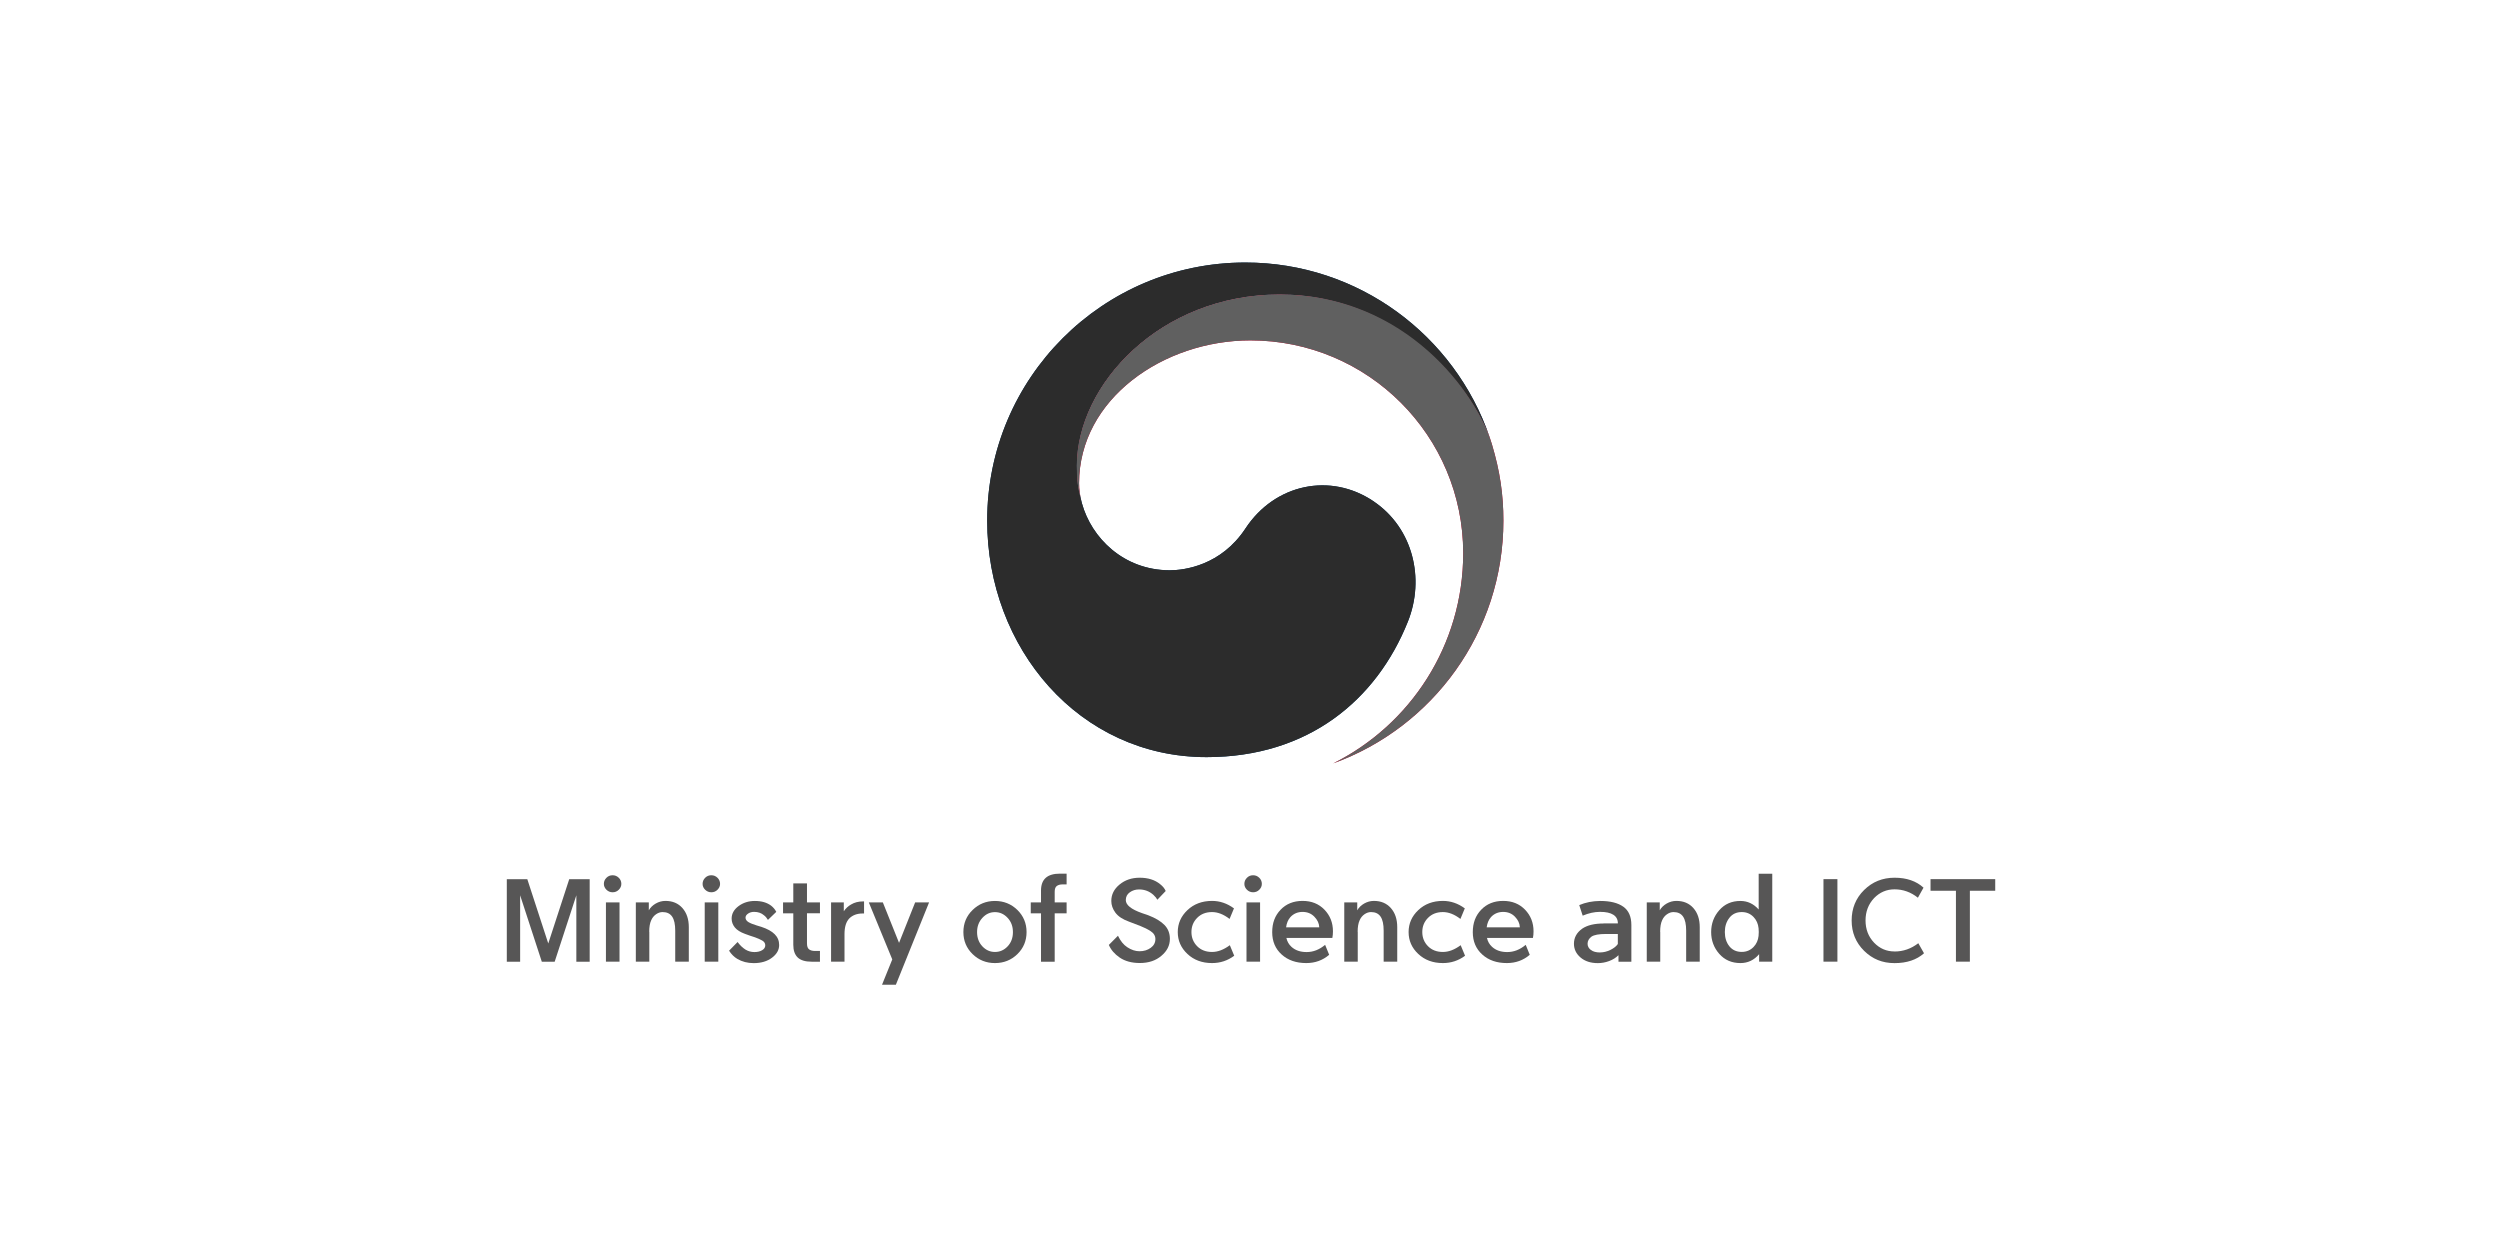<svg width="900" height="450" viewBox="0 0 900 450" fill="none" xmlns="http://www.w3.org/2000/svg">
<path d="M494.61 180.554C478.939 169.9 458.886 174.245 448.359 190.262C439.56 203.625 426.288 205.297 421.143 205.297C404.399 205.297 392.927 193.516 389.528 181.317C389.491 181.19 389.473 181.099 389.437 180.972C389.4 180.845 389.364 180.699 389.328 180.554C388 175.481 387.655 173.045 387.655 167.627C387.655 138.466 417.562 105.996 460.667 105.996C503.773 105.996 530.044 139.593 536.552 158.264C536.443 157.937 536.334 157.61 536.225 157.283C523.699 120.777 489.065 94.506 448.305 94.506C397 94.506 355.385 136.103 355.385 187.426C355.385 233.295 388.473 272.565 434.36 272.565C470.958 272.565 495.556 252.039 506.846 223.75C513.045 208.279 508.645 190.098 494.592 180.554H494.61Z" fill="#003863"/>
<path d="M537.134 160.082C531.716 141.865 506.264 106.014 460.667 106.014C417.562 106.014 387.655 138.484 387.655 167.645C387.655 173.045 387.982 175.481 389.327 180.571C388.764 178.353 388.473 176.117 388.473 173.954C388.473 143.574 418.889 122.54 450.141 122.54C492.465 122.54 526.753 156.846 526.753 199.152C526.753 232.313 507.664 261.02 479.938 274.819C515.699 261.892 541.225 227.659 541.225 187.444C541.225 177.935 539.952 169.536 537.134 160.1V160.082Z" fill="#E4032E"/>
<path d="M494.61 180.554C478.939 169.9 458.886 174.245 448.359 190.262C439.56 203.625 426.288 205.297 421.143 205.297C404.399 205.297 392.927 193.516 389.528 181.317C389.491 181.19 389.473 181.099 389.437 180.972C389.4 180.845 389.364 180.699 389.328 180.554C388 175.481 387.655 173.045 387.655 167.627C387.655 138.466 417.562 105.996 460.667 105.996C503.773 105.996 530.044 139.593 536.552 158.265C536.443 157.937 536.334 157.61 536.225 157.283C523.699 120.777 489.065 94.506 448.305 94.506C397 94.506 355.385 136.103 355.385 187.426C355.385 233.295 388.473 272.565 434.36 272.565C470.958 272.565 495.556 252.039 506.846 223.75C513.045 208.279 508.645 190.098 494.592 180.554H494.61Z" fill="#2C2C2C"/>
<path d="M537.134 160.082C531.716 141.865 506.264 106.014 460.667 106.014C417.562 106.014 387.655 138.484 387.655 167.645C387.655 173.045 387.982 175.481 389.327 180.571C388.764 178.353 388.473 176.117 388.473 173.954C388.473 143.574 418.889 122.54 450.141 122.54C492.465 122.54 526.753 156.846 526.753 199.152C526.753 232.313 507.664 261.02 479.938 274.819C515.699 261.892 541.225 227.659 541.225 187.444C541.225 177.935 539.952 169.536 537.134 160.1V160.082Z" fill="#606060"/>
<path d="M212.284 316.508V346.215H207.484V322.307L199.685 346.215H195.049L187.249 322.307V346.215H182.45V316.508H189.831L197.376 339.651L204.921 316.508H212.302H212.284Z" fill="#575656"/>
<path d="M223.683 318.2C223.683 319 223.374 319.69 222.756 320.309C222.138 320.927 221.411 321.218 220.538 321.218C219.666 321.218 218.938 320.909 218.32 320.309C217.702 319.69 217.393 319 217.393 318.2C217.393 317.345 217.702 316.618 218.32 316C218.938 315.382 219.666 315.091 220.538 315.091C221.411 315.091 222.138 315.4 222.756 316C223.374 316.6 223.683 317.345 223.683 318.2ZM218.138 346.197V324.854H223.029V346.197H218.138Z" fill="#575656"/>
<path d="M233.754 335.453V346.197H228.9V324.853H233.572V327.708C234.136 326.708 234.972 325.908 236.063 325.272C237.154 324.653 238.317 324.326 239.572 324.326C242.117 324.326 244.153 325.181 245.68 326.908C247.208 328.635 247.971 330.926 247.971 333.798V346.197H243.081V335.034C243.081 332.762 242.717 331.071 241.972 329.98C241.226 328.889 240.081 328.344 238.536 328.344C237.736 328.344 236.954 328.599 236.19 329.126C235.427 329.653 234.845 330.362 234.445 331.271C233.954 332.326 233.718 333.707 233.718 335.453H233.754Z" fill="#575656"/>
<path d="M259.225 318.2C259.225 319 258.916 319.69 258.298 320.309C257.68 320.927 256.953 321.218 256.08 321.218C255.208 321.218 254.48 320.909 253.862 320.309C253.244 319.709 252.935 319 252.935 318.2C252.935 317.345 253.244 316.618 253.862 316C254.48 315.382 255.208 315.091 256.08 315.091C256.953 315.091 257.68 315.4 258.298 316C258.916 316.618 259.225 317.345 259.225 318.2ZM253.699 346.197V324.854H258.589V346.197H253.699Z" fill="#575656"/>
<path d="M262.479 342.234L265.533 339.125C266.388 340.289 267.333 341.198 268.37 341.852C269.369 342.452 270.442 342.743 271.587 342.743C272.733 342.743 273.587 342.525 274.351 342.089C275.114 341.652 275.496 341.053 275.496 340.325C275.496 339.598 275.133 339.016 274.405 338.598C273.678 338.18 272.806 337.798 271.806 337.435C270.624 337.071 269.424 336.653 268.206 336.198C266.552 335.598 265.333 334.835 264.552 333.889C263.788 332.944 263.388 331.89 263.388 330.69C263.388 328.926 264.224 327.435 265.879 326.199C267.533 324.963 269.497 324.345 271.751 324.345C274.151 324.345 276.114 324.908 277.623 326.054C278.387 326.654 279.005 327.381 279.46 328.272L276.46 331.162C276.06 330.472 275.587 329.926 275.042 329.508C274.096 328.69 272.915 328.272 271.478 328.272C270.642 328.272 269.933 328.472 269.315 328.89C268.697 329.308 268.388 329.799 268.388 330.362C268.388 330.981 268.733 331.508 269.424 331.944C270.115 332.362 271.133 332.78 272.478 333.18C272.969 333.326 273.515 333.489 274.151 333.689C276.242 334.38 277.823 335.253 278.896 336.326C279.969 337.398 280.496 338.689 280.496 340.198C280.496 341.962 279.641 343.489 277.914 344.78C276.205 346.07 274.005 346.725 271.351 346.725C269.115 346.725 267.151 346.216 265.424 345.198C264.279 344.507 263.297 343.543 262.461 342.252L262.479 342.234Z" fill="#575656"/>
<path d="M290.514 317.999V324.853H295.186V328.78H290.514V339.652C290.514 340.67 290.769 341.379 291.259 341.761C291.768 342.143 292.459 342.343 293.386 342.343H295.186V346.215H292.223C289.914 346.215 288.223 345.706 287.169 344.688C286.114 343.67 285.587 342.143 285.587 340.125V328.798H281.896V324.871H285.587V318.017H290.514V317.999Z" fill="#575656"/>
<path d="M299.186 346.197V324.853H303.768V328.053C304.477 326.999 305.349 326.199 306.386 325.617C307.622 324.871 309.058 324.508 310.713 324.508H311.058V328.853H310.549C308.513 328.853 306.895 329.471 305.695 330.689C304.586 331.889 304.022 333.743 304.022 336.271V346.197H299.168H299.186Z" fill="#575656"/>
<path d="M321.221 345.397L312.767 324.854H317.821L323.657 339.434L329.457 324.854H334.474L322.512 354.506H317.53L321.221 345.379V345.397Z" fill="#575656"/>
<path d="M358.182 346.707C355.036 346.707 352.346 345.634 350.146 343.489C347.928 341.343 346.819 338.689 346.819 335.544C346.819 332.399 347.928 329.726 350.146 327.581C352.364 325.417 355.036 324.345 358.182 324.345C361.327 324.345 364.036 325.417 366.254 327.581C368.454 329.744 369.563 332.399 369.563 335.544C369.563 338.689 368.454 341.343 366.254 343.489C364.054 345.634 361.363 346.707 358.182 346.707ZM358.182 342.707C359.963 342.707 361.472 342.034 362.745 340.689C364.017 339.344 364.654 337.635 364.654 335.562C364.654 333.489 364.017 331.799 362.745 330.435C361.472 329.053 359.945 328.363 358.182 328.363C356.418 328.363 354.927 329.053 353.655 330.435C352.382 331.817 351.746 333.526 351.746 335.562C351.746 337.598 352.382 339.344 353.655 340.689C354.927 342.034 356.436 342.707 358.182 342.707Z" fill="#575656"/>
<path d="M374.762 320.599C374.762 318.581 375.326 317.054 376.453 316.036C377.58 315.018 379.307 314.509 381.616 314.509H383.979V318.381H382.561C381.652 318.381 380.943 318.581 380.434 318.963C379.925 319.345 379.689 320.054 379.689 321.072V324.872H383.979V328.799H379.689V346.234H374.762V328.799H371.071V324.872H374.762V320.617V320.599Z" fill="#575656"/>
<path d="M399.16 340.196L402.469 336.869C403.36 338.741 404.469 340.123 405.814 340.996C407.269 341.959 408.741 342.45 410.232 342.45C411.814 342.45 413.141 342.032 414.268 341.214C415.377 340.414 415.941 339.359 415.941 338.069C415.941 336.905 415.377 335.96 414.25 335.233C413.123 334.505 411.905 333.887 410.577 333.378C409.268 332.887 407.887 332.378 406.451 331.796C404.16 330.978 402.524 329.887 401.542 328.56C400.56 327.233 400.069 325.815 400.069 324.342C400.069 322.034 401.051 320.07 403.033 318.434C405.014 316.798 407.414 315.979 410.287 315.979C413.286 315.979 415.741 316.743 417.631 318.288C418.595 319.034 419.268 319.852 419.649 320.761L416.65 323.906C416.395 323.397 415.922 322.815 415.232 322.161C413.777 320.852 412.05 320.197 410.05 320.197C408.796 320.197 407.687 320.543 406.723 321.234C405.76 321.924 405.287 322.852 405.287 324.033C405.287 325.797 407.232 327.36 411.123 328.724C411.832 328.942 412.577 329.215 413.359 329.488C415.959 330.487 417.904 331.651 419.213 332.996C420.522 334.342 421.158 336.014 421.158 337.996C421.158 340.359 420.14 342.377 418.104 344.086C416.104 345.814 413.523 346.686 410.341 346.686C407.432 346.686 405.014 346.032 403.087 344.723C401.233 343.45 399.924 341.923 399.178 340.159L399.16 340.196Z" fill="#575656"/>
<path d="M423.994 335.543C423.994 332.471 425.158 329.835 427.485 327.635C429.812 325.435 432.775 324.326 436.339 324.326C439.138 324.326 441.775 325.217 444.229 327.017L442.647 330.817C440.502 329.162 438.393 328.344 436.339 328.344C434.139 328.344 432.357 329.035 430.975 330.435C429.594 331.835 428.921 333.525 428.921 335.543C428.921 337.561 429.612 339.252 430.975 340.634C432.339 342.016 434.139 342.707 436.339 342.707C438.429 342.707 440.556 341.888 442.738 340.27L444.32 344.07C441.938 345.834 439.284 346.706 436.339 346.706C432.757 346.706 429.812 345.615 427.485 343.434C425.158 341.252 423.994 338.616 423.994 335.543Z" fill="#575656"/>
<path d="M454.264 318.2C454.264 319 453.955 319.69 453.337 320.309C452.719 320.927 451.991 321.218 451.119 321.218C450.246 321.218 449.519 320.909 448.901 320.309C448.283 319.69 447.974 319 447.974 318.2C447.974 317.345 448.283 316.618 448.901 316C449.519 315.382 450.246 315.091 451.119 315.091C451.991 315.091 452.719 315.4 453.337 316C453.955 316.6 454.264 317.345 454.264 318.2ZM448.737 346.197V324.854H453.628V346.197H448.737Z" fill="#575656"/>
<path d="M463.101 337.671C463.392 338.98 464.01 340.034 464.937 340.87C466.319 342.125 468.119 342.743 470.391 342.743C472.773 342.743 474.973 341.87 477.045 340.143L478.5 343.725C476.191 345.706 473.446 346.706 470.264 346.706C466.628 346.706 463.683 345.688 461.41 343.634C459.138 341.598 457.992 338.907 457.992 335.58C457.992 332.253 458.992 329.617 461.01 327.508C463.028 325.399 465.664 324.326 468.919 324.326C472.173 324.326 474.755 325.381 476.791 327.471C478.827 329.58 479.863 332.18 479.863 335.271C479.863 336.125 479.79 336.925 479.645 337.652H463.083L463.101 337.671ZM463.01 333.835H474.936C474.882 332.435 474.3 331.18 473.173 330.017C472.064 328.871 470.646 328.289 468.919 328.289C467.191 328.289 465.683 328.908 464.537 330.162C463.701 331.107 463.192 332.326 462.992 333.835H463.01Z" fill="#575656"/>
<path d="M488.789 335.453V346.197H483.935V324.853H488.607V327.708C489.171 326.708 490.007 325.908 491.098 325.272C492.189 324.653 493.352 324.326 494.607 324.326C497.152 324.326 499.188 325.181 500.716 326.908C502.243 328.635 503.006 330.926 503.006 333.798V346.197H498.116V335.034C498.116 332.762 497.752 331.071 497.007 329.98C496.261 328.889 495.116 328.344 493.571 328.344C492.771 328.344 491.989 328.599 491.225 329.126C490.462 329.653 489.88 330.362 489.48 331.271C488.989 332.326 488.753 333.707 488.753 335.453H488.789Z" fill="#575656"/>
<path d="M507.097 335.543C507.097 332.471 508.26 329.835 510.587 327.635C512.914 325.435 515.878 324.326 519.441 324.326C522.241 324.326 524.877 325.217 527.331 327.017L525.75 330.817C523.604 329.162 521.496 328.344 519.441 328.344C517.241 328.344 515.46 329.035 514.078 330.435C512.696 331.835 512.024 333.525 512.024 335.543C512.024 337.561 512.714 339.252 514.078 340.634C515.441 342.016 517.241 342.707 519.441 342.707C521.532 342.707 523.659 341.888 525.841 340.27L527.422 344.07C525.041 345.834 522.386 346.706 519.441 346.706C515.86 346.706 512.914 345.615 510.587 343.434C508.26 341.252 507.097 338.616 507.097 335.543Z" fill="#575656"/>
<path d="M535.313 337.671C535.604 338.98 536.222 340.034 537.149 340.87C538.531 342.125 540.331 342.743 542.603 342.743C544.985 342.743 547.185 341.87 549.257 340.143L550.712 343.725C548.403 345.706 545.657 346.706 542.476 346.706C538.84 346.706 535.895 345.688 533.622 343.634C531.349 341.598 530.204 338.907 530.204 335.58C530.204 332.253 531.204 329.617 533.222 327.508C535.24 325.399 537.876 324.326 541.131 324.326C544.385 324.326 546.966 325.381 549.003 327.471C551.039 329.58 552.075 332.18 552.075 335.271C552.075 336.125 552.002 336.925 551.857 337.652H535.295L535.313 337.671ZM535.222 333.835H547.148C547.094 332.435 546.512 331.18 545.385 330.017C544.276 328.871 542.858 328.289 541.131 328.289C539.403 328.289 537.894 328.908 536.749 330.162C535.913 331.107 535.404 332.326 535.204 333.835H535.222Z" fill="#575656"/>
<path d="M577.382 332.435H582.437C582.437 331.035 581.891 329.999 580.8 329.308C579.71 328.617 578.146 328.272 576.073 328.272H575.946C574.001 328.272 571.946 328.726 569.765 329.635L568.529 325.836C570.783 324.872 573.274 324.381 576.001 324.345H576.092C579.691 324.345 582.455 325.036 584.4 326.417C586.327 327.799 587.291 329.981 587.291 332.999V346.216H582.655V343.87C581.746 344.78 580.619 345.489 579.291 345.979C577.964 346.47 576.619 346.725 575.237 346.725C572.656 346.725 570.583 346.052 569.001 344.707C567.42 343.361 566.62 341.707 566.62 339.744C566.62 337.562 567.601 335.744 569.583 334.326C571.419 333.071 574.019 332.453 577.382 332.453V332.435ZM576.037 342.871C577.292 342.871 578.546 342.561 579.764 341.962C581 341.343 581.873 340.653 582.418 339.853V336.235H578.091C575.637 336.235 573.91 336.544 572.946 337.18C572.001 337.889 571.528 338.744 571.528 339.744C571.528 340.653 571.928 341.398 572.728 341.998C573.528 342.598 574.637 342.889 576.037 342.889V342.871Z" fill="#575656"/>
<path d="M597.69 335.453V346.197H592.836V324.853H597.508V327.708C598.072 326.708 598.908 325.908 599.999 325.272C601.09 324.653 602.253 324.326 603.508 324.326C606.053 324.326 608.089 325.181 609.616 326.908C611.144 328.635 611.907 330.926 611.907 333.798V346.197H607.017V335.034C607.017 332.762 606.653 331.071 605.908 329.98C605.162 328.889 604.017 328.344 602.472 328.344C601.672 328.344 600.89 328.599 600.126 329.126C599.363 329.653 598.781 330.362 598.381 331.271C597.89 332.326 597.654 333.707 597.654 335.453H597.69Z" fill="#575656"/>
<path d="M626.56 324.343C629.105 324.343 631.287 325.361 633.123 327.416V314.544H638.014V346.196H633.287V343.505C631.487 345.632 629.233 346.705 626.56 346.705C623.415 346.705 620.87 345.596 618.924 343.378C616.979 341.16 616.016 338.542 616.016 335.542C616.016 332.543 616.979 329.906 618.924 327.688C620.87 325.452 623.415 324.343 626.56 324.343ZM633.087 336.906C633.178 335.96 633.178 335.051 633.087 334.179C632.923 332.561 632.323 331.215 631.287 330.125C630.142 328.925 628.724 328.343 627.033 328.343C625.142 328.343 623.651 329.034 622.579 330.415C621.488 331.797 620.942 333.506 620.942 335.542C620.942 337.579 621.488 339.324 622.579 340.669C623.67 342.015 625.16 342.687 627.033 342.687C628.724 342.687 630.142 342.087 631.287 340.906C632.323 339.833 632.923 338.488 633.087 336.906Z" fill="#575656"/>
<path d="M656.449 346.197V316.49H661.467V346.197H656.449Z" fill="#575656"/>
<path d="M682.047 342.541C685.155 342.541 688.01 341.541 690.591 339.559L692.646 343.177C689.991 345.541 686.446 346.723 682.047 346.723C677.647 346.723 674.084 345.25 671.084 342.305C668.102 339.359 666.593 335.723 666.593 331.378C666.593 327.033 668.084 323.343 671.084 320.397C674.065 317.452 677.72 315.979 682.047 315.979C686.374 315.979 689.864 317.179 692.464 319.561L690.446 323.179C687.901 321.161 685.101 320.161 682.028 320.161C679.174 320.161 676.72 321.215 674.684 323.306C672.629 325.488 671.593 328.179 671.593 331.36C671.593 334.542 672.629 337.214 674.684 339.378C676.72 341.487 679.156 342.523 682.028 342.523L682.047 342.541Z" fill="#575656"/>
<path d="M709.154 320.672V346.197H704.136V320.672H694.991V316.49H718.28V320.672H709.136H709.154Z" fill="#575656"/>
</svg>

